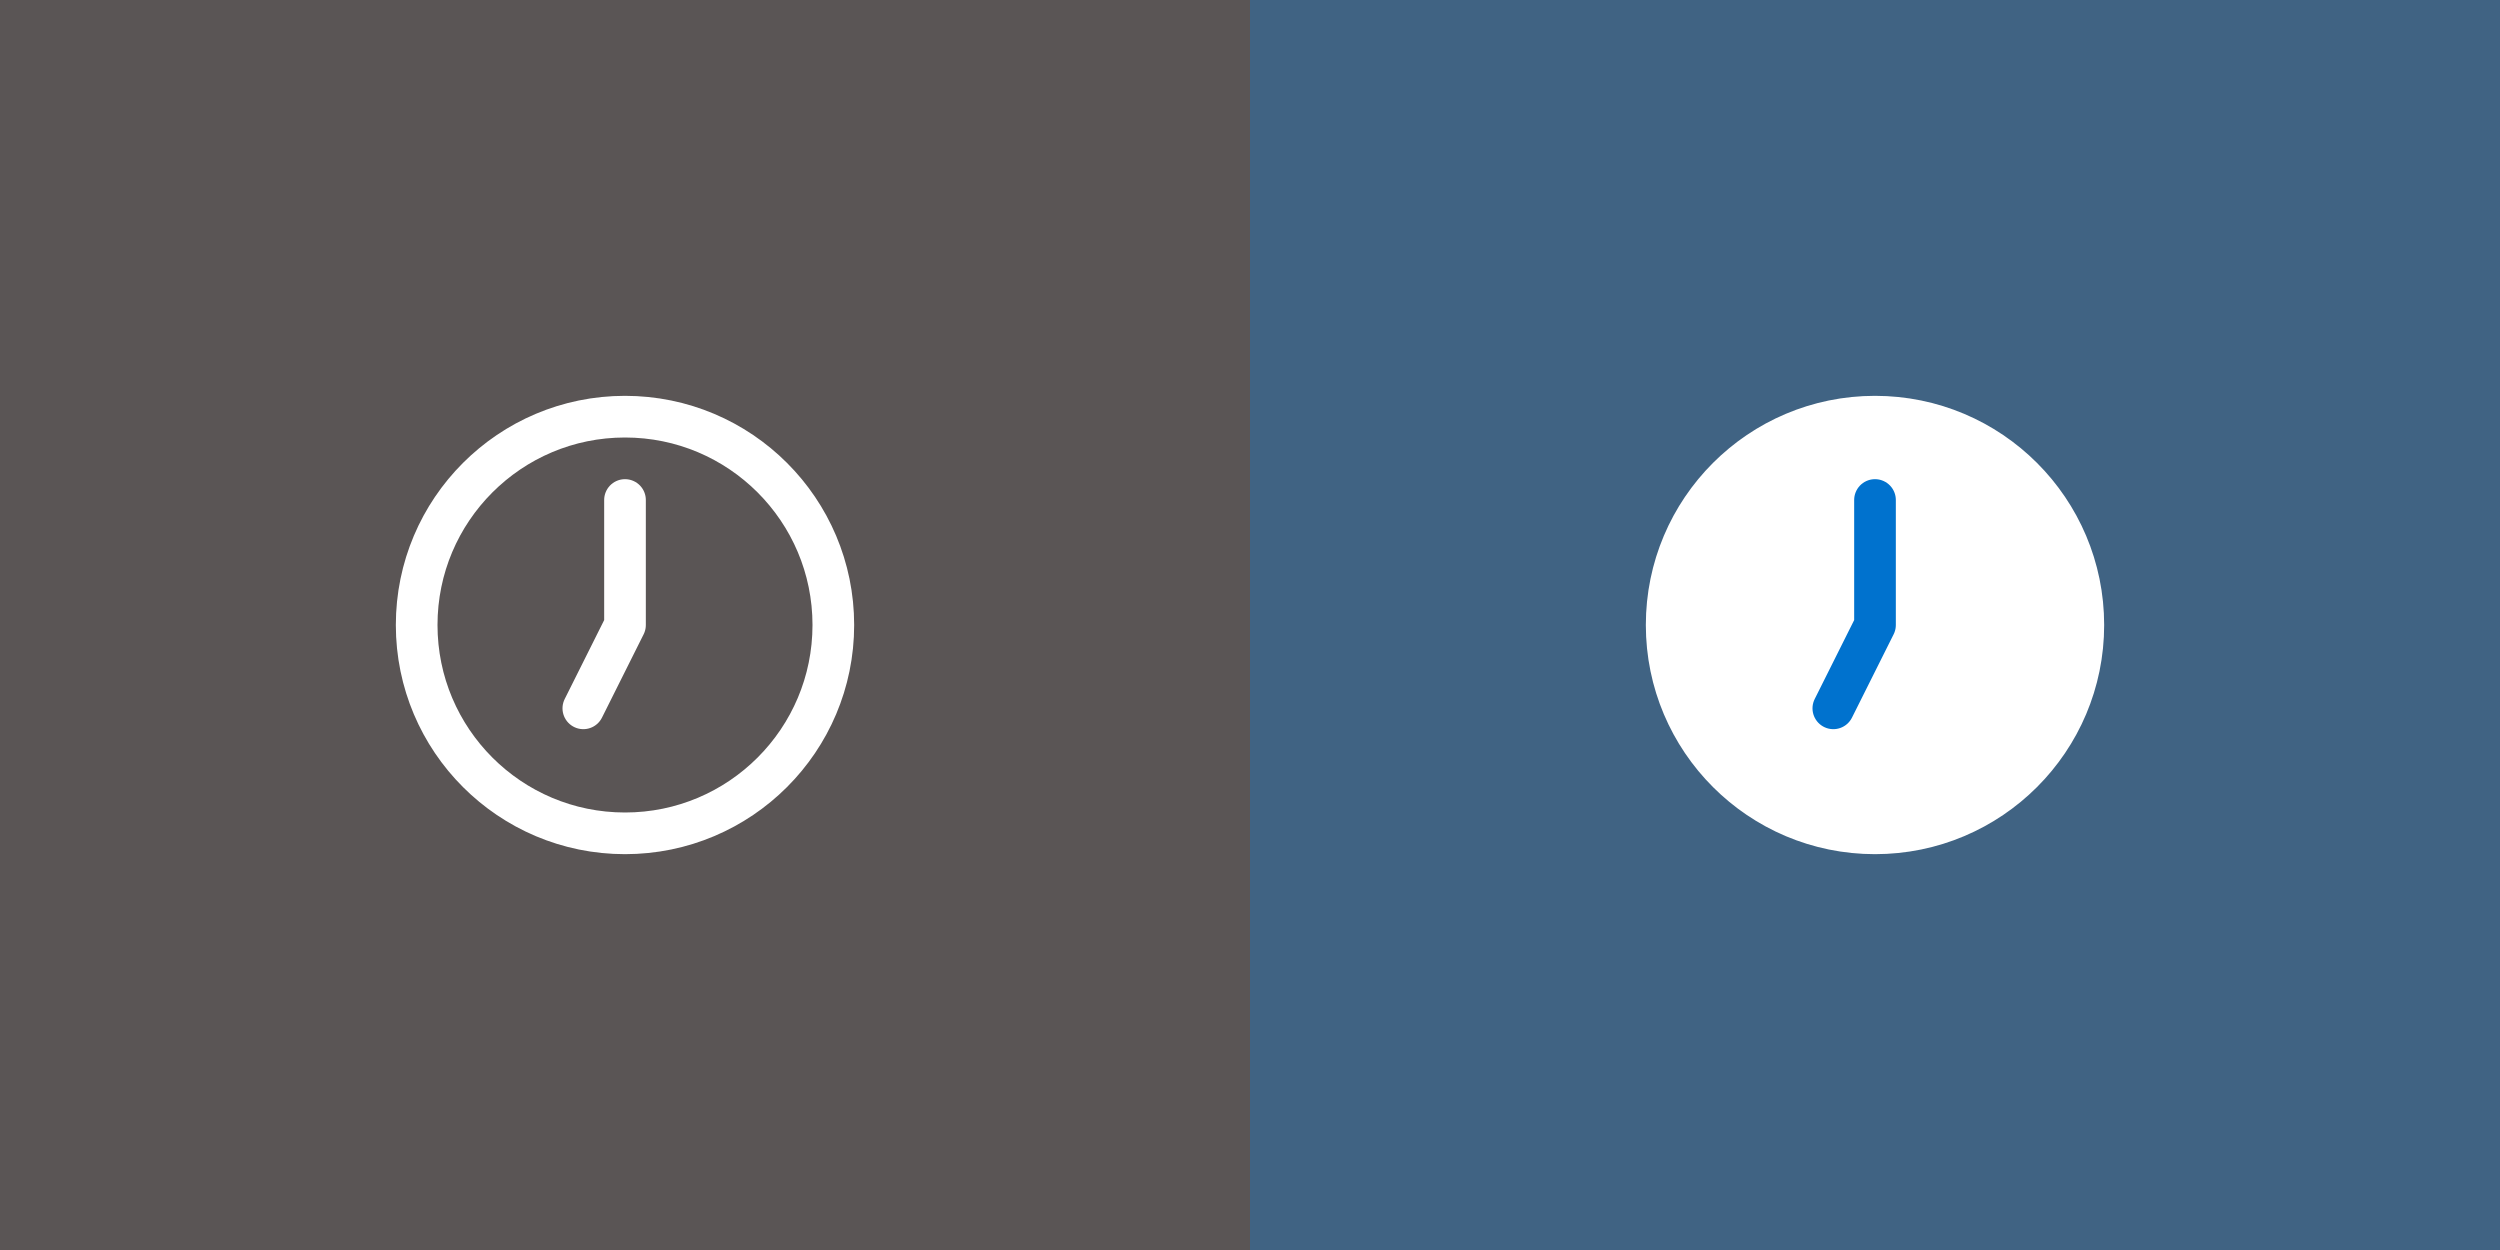 <?xml version="1.0" encoding="UTF-8"?>
<svg width="120px" height="60px" viewBox="0 0 120 60" version="1.1" xmlns="http://www.w3.org/2000/svg" xmlns:xlink="http://www.w3.org/1999/xlink">
    <rect x="0" y="0" width="120" height="60" fill="#333333" stroke="none"/>
    <!-- Generator: Sketch 46.2 (44496) - http://www.bohemiancoding.com/sketch -->
    <title>ls-eol</title>
    <desc>Created with Sketch.</desc>
    <defs></defs>
    <g id="Page-1" stroke="none" stroke-width="1" fill="none" fill-rule="evenodd">
        <g id="Artboard" transform="translate(-54, -247)">
            <g id="eol" transform="translate(54, 247)">
                <rect id="Rectangle" fill="#827878" opacity="0.5" x="0" y="0" width="60" height="60"></rect>
                <g id="ic_timer" transform="translate(18, 18)" stroke-linecap="round" stroke="#FFFFFF" stroke-linejoin="round">
                    <g id="Group">
                        <g transform="translate(2, 2)" stroke-width="2">
                            <circle id="Oval" cx="10" cy="10" r="10"></circle>
                            <path d="M10,4 L10,10 L8,14" id="Path-2"></path>
                        </g>
                    </g>
                </g>
                <rect id="Rectangle-active" fill="#4F95D4" opacity="0.5" x="60" y="0" width="60" height="60"></rect>
                <g id="ic_timer" transform="translate(78, 18)" stroke-linecap="round" stroke-linejoin="round">
                    <g id="Group">
                        <g transform="translate(2, 2)" stroke-width="2">
                            <circle id="Oval" stroke="#FFFFFF" fill="#FFFFFF" cx="10" cy="10" r="10"></circle>
                            <path d="M10,4 L10,10 L8,14" id="Path-2" stroke="#0072CE"></path>
                        </g>
                    </g>
                </g>
            </g>
        </g>
    </g>
</svg>